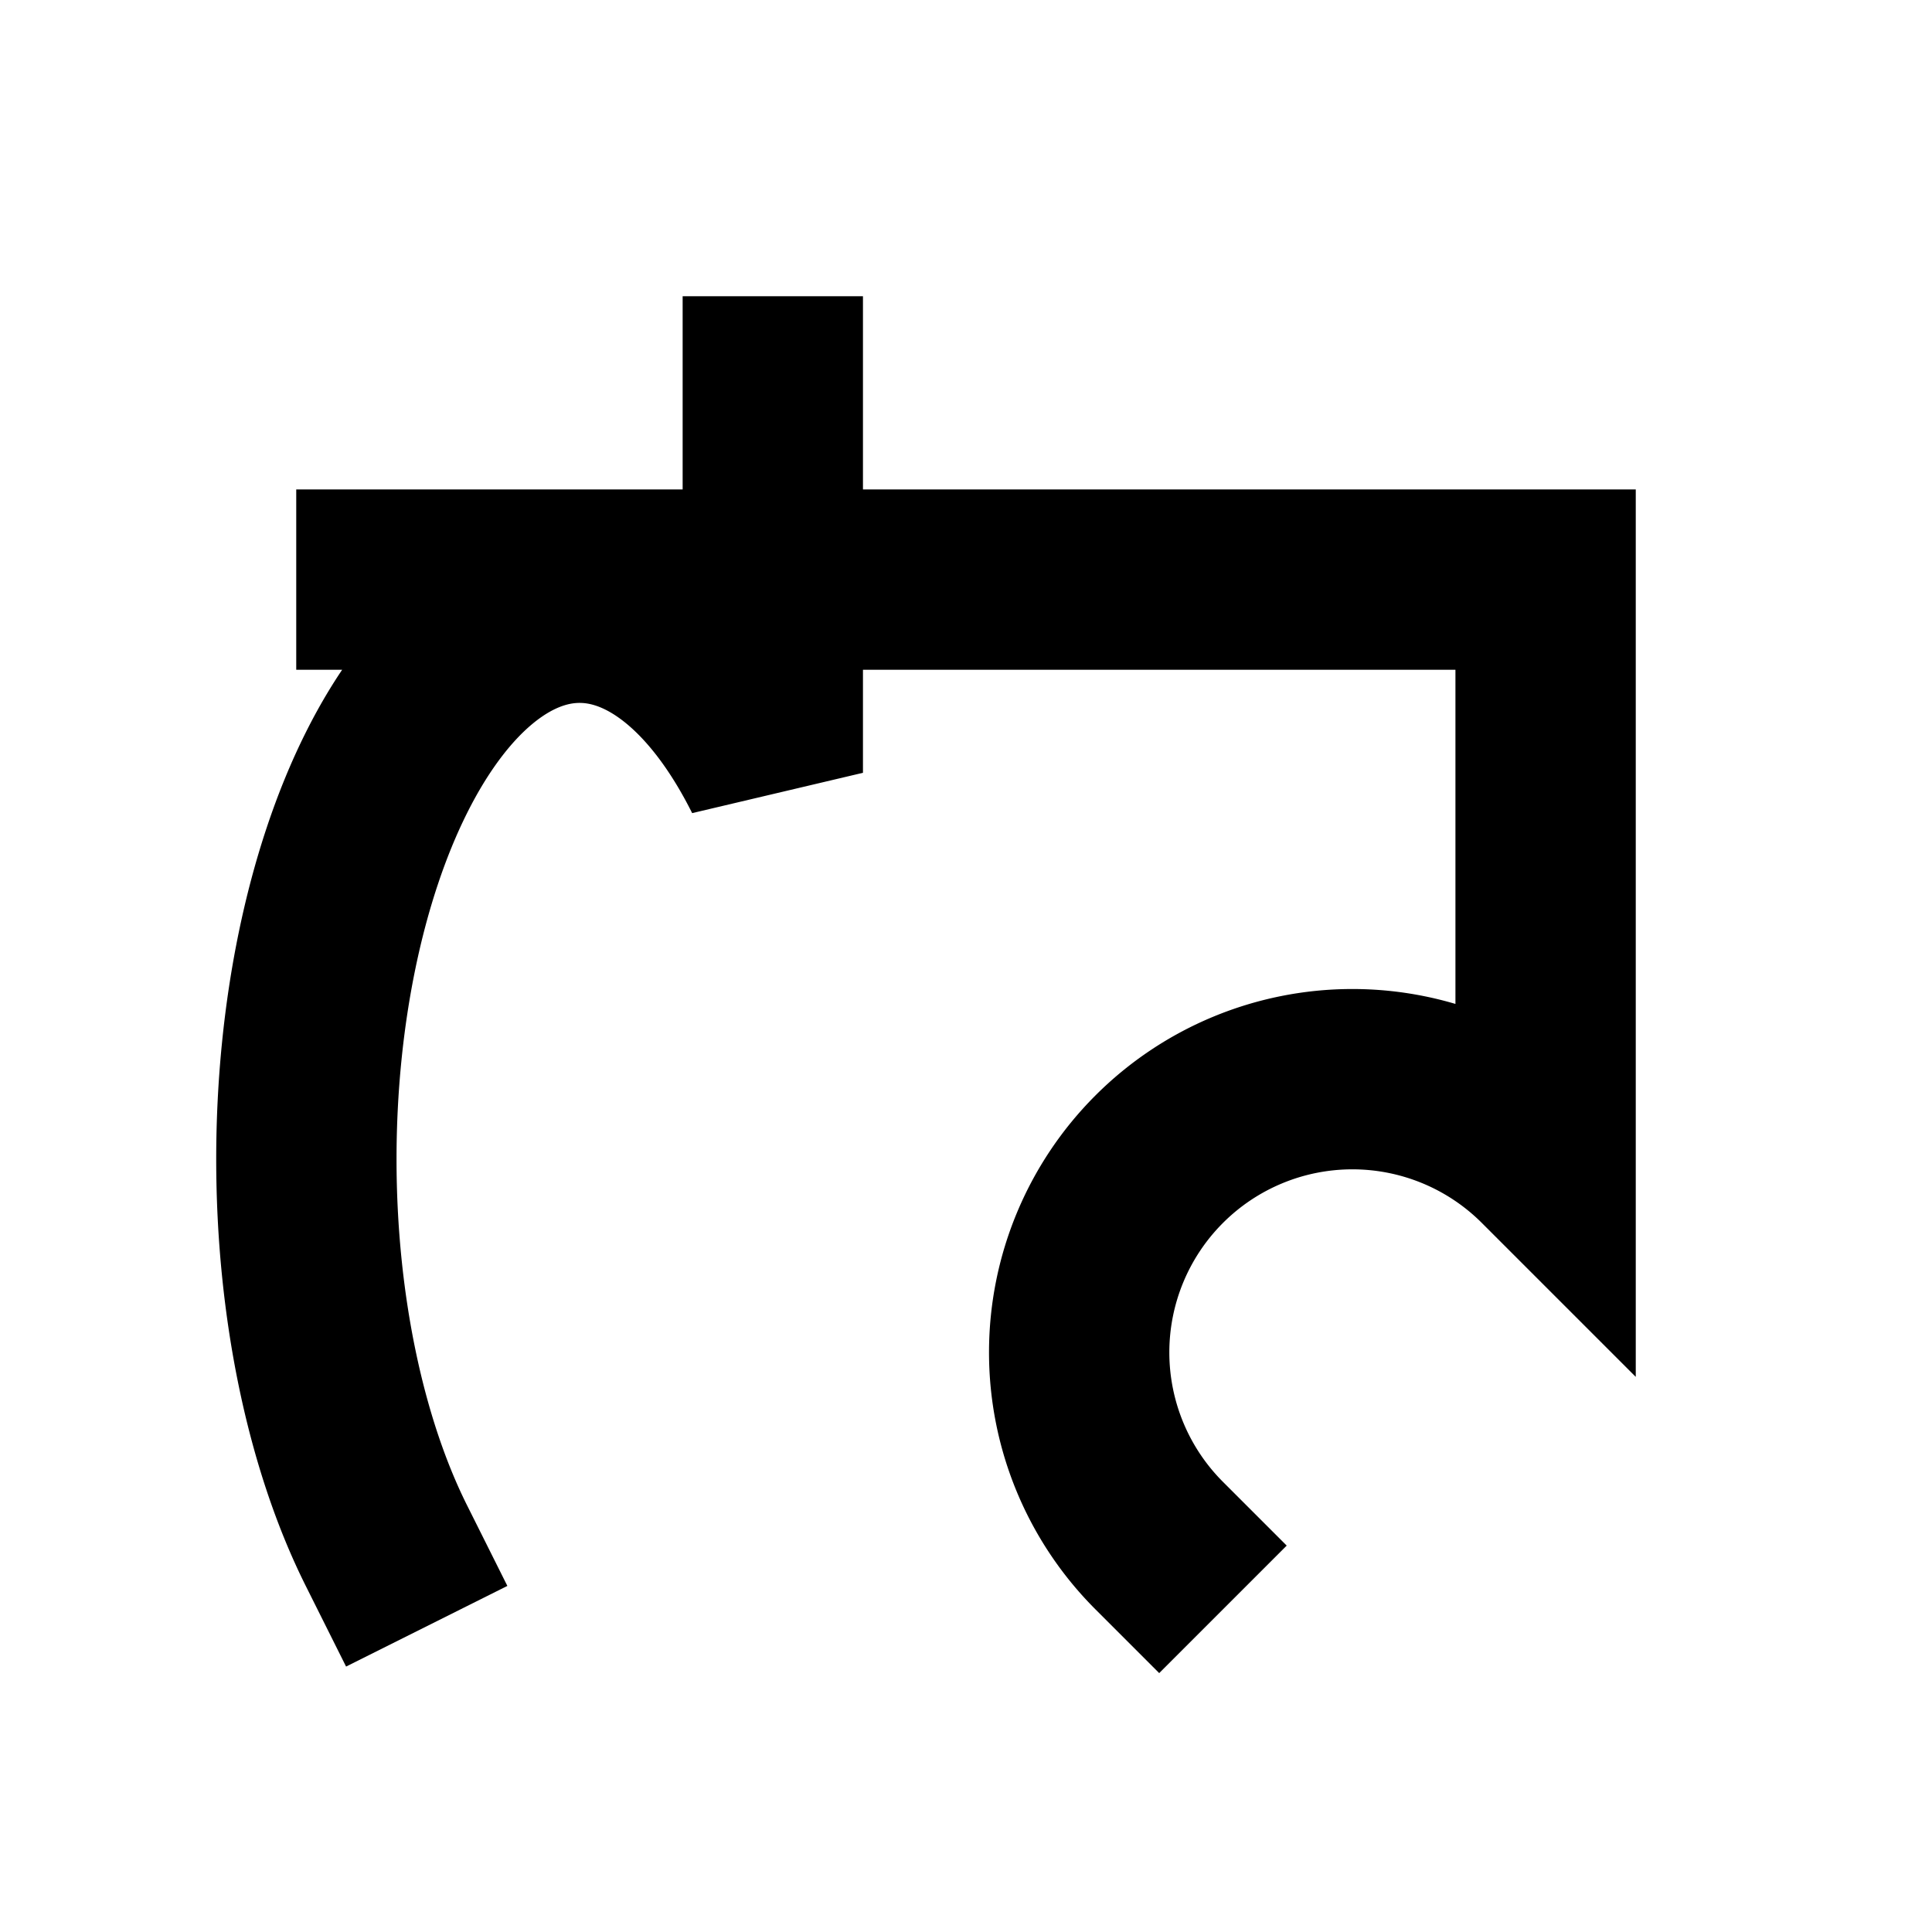 <svg width="300" height="300" xmlns="http://www.w3.org/2000/svg" baseProfile="full" version="1.1" style="fill:none;stroke:black;stroke-width:28px;stroke-linecap:square;"><path d="M60,90 l180,0 l0,90 a-60,60 0 0,1 -60,60 M120,60 l0,60 a-60,120 0 0,1 -60,120  "></path></svg>